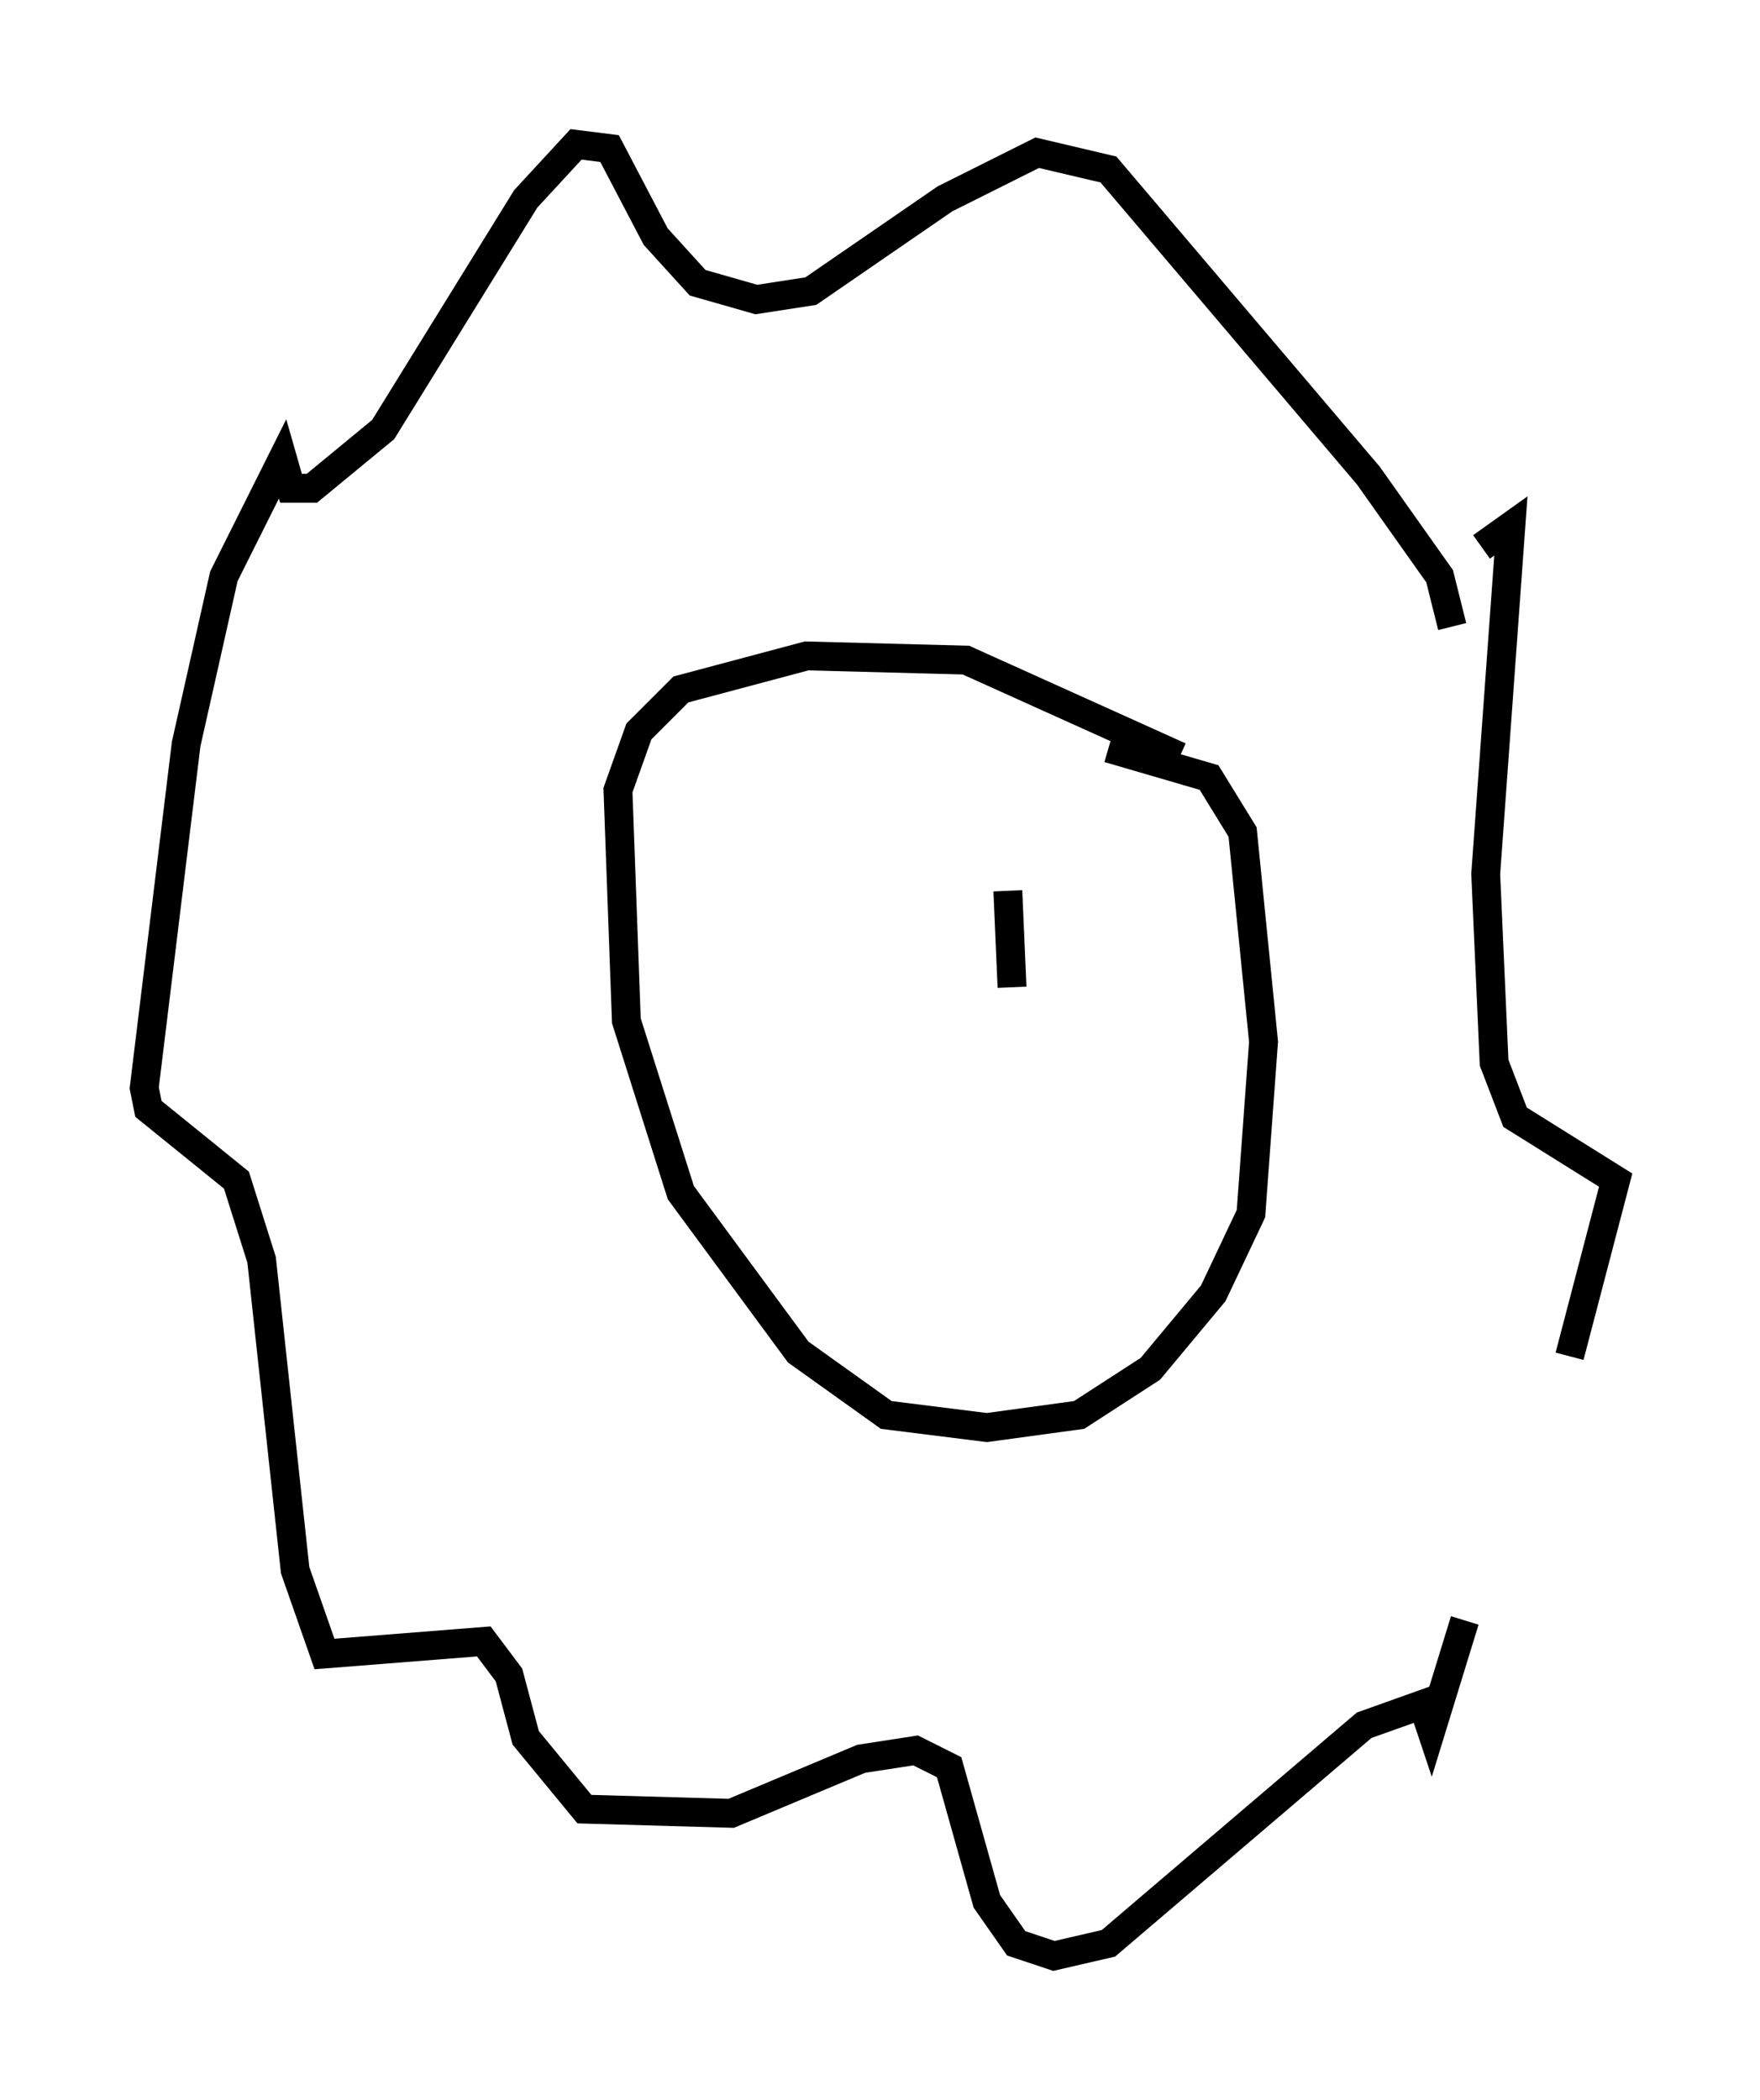 <?xml version="1.0" encoding="utf-8" ?>
<svg baseProfile="full" height="72.748" version="1.1" width="60.983" xmlns="http://www.w3.org/2000/svg" xmlns:ev="http://www.w3.org/2001/xml-events" xmlns:xlink="http://www.w3.org/1999/xlink"><defs /><rect fill="white" height="72.748" width="60.983" x="0" y="0" /><path d="M34.195, 25.916 m4.212, 0.0 l3.486, 1.017 1.162, 1.888 l0.726, 7.263 -0.436, 5.955 l-1.307, 2.76 -2.179, 2.615 l-2.469, 1.598 -3.196, 0.436 l-3.486, -0.436 -3.05, -2.179 l-4.067, -5.52 -1.888, -5.955 l-0.291, -7.989 0.726, -2.034 l1.453, -1.453 4.358, -1.162 l5.52, 0.145 7.408, 3.341 m9.441, -4.503 l-0.436, -1.743 -2.469, -3.486 l-9.006, -10.603 -2.469, -0.581 l-3.196, 1.598 -4.648, 3.196 l-1.888, 0.291 -2.034, -0.581 l-1.453, -1.598 -1.598, -3.05 l-1.162, -0.145 -1.743, 1.888 l-4.939, 7.989 -2.469, 2.034 l-0.726, 0.0 -0.291, -1.017 l-2.034, 4.067 -1.307, 5.81 l-1.453, 11.911 0.145, 0.726 l3.05, 2.469 0.872, 2.76 l1.162, 10.749 1.017, 2.905 l5.52, -0.436 0.872, 1.162 l0.581, 2.179 2.034, 2.469 l5.084, 0.145 4.503, -1.888 l1.888, -0.291 1.162, 0.581 l1.307, 4.648 1.017, 1.453 l1.307, 0.436 1.888, -0.436 l8.86, -7.553 2.034, -0.726 l0.291, 0.872 1.162, -3.777 m3.631, -9.151 l1.598, -6.101 -3.486, -2.179 l-0.726, -1.888 -0.291, -6.536 l0.872, -12.056 -1.017, 0.726 m-16.123, 14.816 l0.0, 0.0 m-9.441, -4.648 l0.0, 0.0 m9.151, 1.743 l0.145, 3.341 " fill="none" stroke="black" stroke-width="1" /></svg>